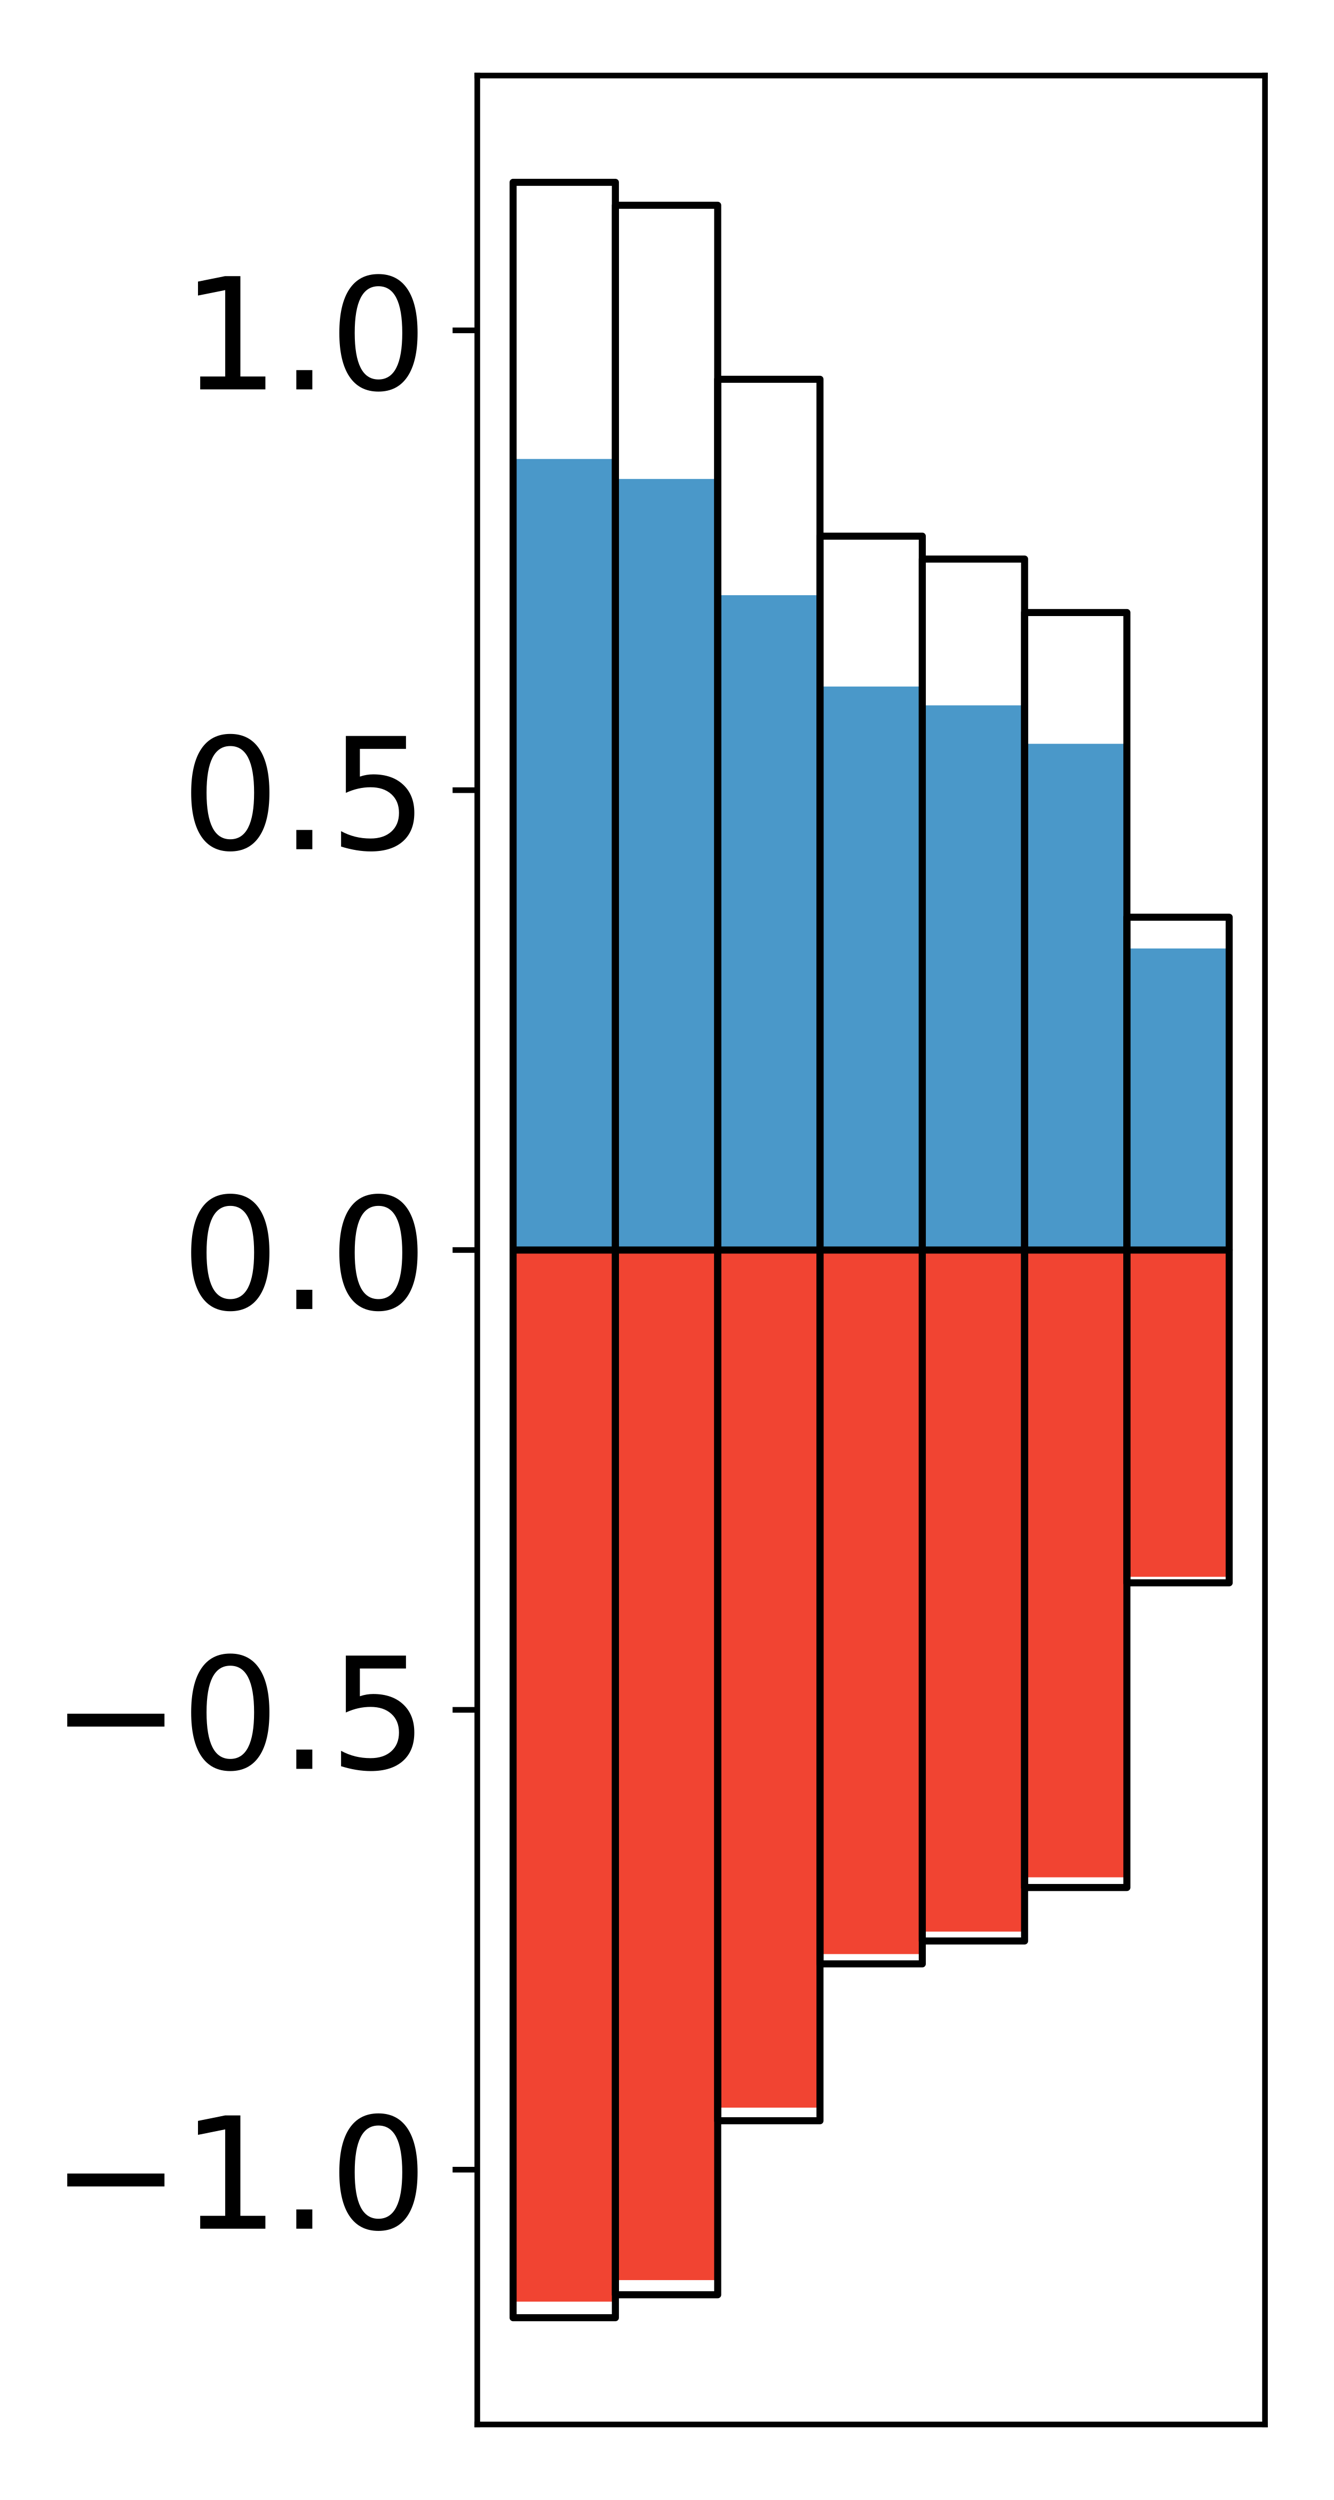 <?xml version="1.0" encoding="utf-8" standalone="no"?>
<!DOCTYPE svg PUBLIC "-//W3C//DTD SVG 1.1//EN"
  "http://www.w3.org/Graphics/SVG/1.1/DTD/svg11.dtd">
<!-- Created with matplotlib (http://matplotlib.org/) -->
<svg height="354pt" version="1.1" viewBox="0 0 189 354" width="189pt" xmlns="http://www.w3.org/2000/svg" xmlns:xlink="http://www.w3.org/1999/xlink">
 <defs>
  <style type="text/css">
*{stroke-linecap:butt;stroke-linejoin:round;}
  </style>
 </defs>
 <g id="figure_1">
  <g id="patch_1">
   <path d="M 0 354.04 
L 189.922 354.04 
L 189.922 0 
L 0 0 
z
" style="fill:#ffffff;"/>
  </g>
  <g id="axes_1">
   <g id="patch_2">
    <path d="M 67.622 343.34 
L 179.222 343.34 
L 179.222 10.7 
L 67.622 10.7 
z
" style="fill:#ffffff;"/>
   </g>
   <g id="matplotlib.axis_1"/>
   <g id="matplotlib.axis_2">
    <g id="ytick_1">
     <g id="line2d_1">
      <defs>
       <path d="M 0 0 
L -3.5 0 
" id="mc5899c0175" style="stroke:#000000;stroke-width:0.8;"/>
      </defs>
      <g>
       <use style="stroke:#000000;stroke-width:0.8;" x="67.622" xlink:href="#mc5899c0175" y="307.255"/>
      </g>
     </g>
     <g id="text_1">
      <!-- −1.0 -->
      <defs>
       <path d="M 10.594 35.5 
L 73.188 35.5 
L 73.188 27.203 
L 10.594 27.203 
z
" id="DejaVuSans-2212"/>
       <path d="M 12.406 8.297 
L 28.516 8.297 
L 28.516 63.922 
L 10.984 60.406 
L 10.984 69.391 
L 28.422 72.906 
L 38.281 72.906 
L 38.281 8.297 
L 54.391 8.297 
L 54.391 0 
L 12.406 0 
z
" id="DejaVuSans-31"/>
       <path d="M 10.688 12.406 
L 21 12.406 
L 21 0 
L 10.688 0 
z
" id="DejaVuSans-2e"/>
       <path d="M 31.781 66.406 
Q 24.172 66.406 20.328 58.906 
Q 16.5 51.422 16.5 36.375 
Q 16.5 21.391 20.328 13.891 
Q 24.172 6.391 31.781 6.391 
Q 39.453 6.391 43.281 13.891 
Q 47.125 21.391 47.125 36.375 
Q 47.125 51.422 43.281 58.906 
Q 39.453 66.406 31.781 66.406 
z
M 31.781 74.219 
Q 44.047 74.219 50.516 64.516 
Q 56.984 54.828 56.984 36.375 
Q 56.984 17.969 50.516 8.266 
Q 44.047 -1.422 31.781 -1.422 
Q 19.531 -1.422 13.062 8.266 
Q 6.594 17.969 6.594 36.375 
Q 6.594 54.828 13.062 64.516 
Q 19.531 74.219 31.781 74.219 
z
" id="DejaVuSans-30"/>
      </defs>
      <g transform="translate(7.2 315.614)scale(0.22 -0.22)">
       <use xlink:href="#DejaVuSans-2212"/>
       <use x="83.789" xlink:href="#DejaVuSans-31"/>
       <use x="147.412" xlink:href="#DejaVuSans-2e"/>
       <use x="179.199" xlink:href="#DejaVuSans-30"/>
      </g>
     </g>
    </g>
    <g id="ytick_2">
     <g id="line2d_2">
      <g>
       <use style="stroke:#000000;stroke-width:0.8;" x="67.622" xlink:href="#mc5899c0175" y="242.138"/>
      </g>
     </g>
     <g id="text_2">
      <!-- −0.5 -->
      <defs>
       <path d="M 10.797 72.906 
L 49.516 72.906 
L 49.516 64.594 
L 19.828 64.594 
L 19.828 46.734 
Q 21.969 47.469 24.109 47.828 
Q 26.266 48.188 28.422 48.188 
Q 40.625 48.188 47.75 41.5 
Q 54.891 34.812 54.891 23.391 
Q 54.891 11.625 47.562 5.094 
Q 40.234 -1.422 26.906 -1.422 
Q 22.312 -1.422 17.547 -0.641 
Q 12.797 0.141 7.719 1.703 
L 7.719 11.625 
Q 12.109 9.234 16.797 8.062 
Q 21.484 6.891 26.703 6.891 
Q 35.156 6.891 40.078 11.328 
Q 45.016 15.766 45.016 23.391 
Q 45.016 31 40.078 35.438 
Q 35.156 39.891 26.703 39.891 
Q 22.75 39.891 18.812 39.016 
Q 14.891 38.141 10.797 36.281 
z
" id="DejaVuSans-35"/>
      </defs>
      <g transform="translate(7.2 250.496)scale(0.22 -0.22)">
       <use xlink:href="#DejaVuSans-2212"/>
       <use x="83.789" xlink:href="#DejaVuSans-30"/>
       <use x="147.412" xlink:href="#DejaVuSans-2e"/>
       <use x="179.199" xlink:href="#DejaVuSans-35"/>
      </g>
     </g>
    </g>
    <g id="ytick_3">
     <g id="line2d_3">
      <g>
       <use style="stroke:#000000;stroke-width:0.8;" x="67.622" xlink:href="#mc5899c0175" y="177.02"/>
      </g>
     </g>
     <g id="text_3">
      <!-- 0.0 -->
      <g transform="translate(25.635 185.378)scale(0.22 -0.22)">
       <use xlink:href="#DejaVuSans-30"/>
       <use x="63.623" xlink:href="#DejaVuSans-2e"/>
       <use x="95.41" xlink:href="#DejaVuSans-30"/>
      </g>
     </g>
    </g>
    <g id="ytick_4">
     <g id="line2d_4">
      <g>
       <use style="stroke:#000000;stroke-width:0.8;" x="67.622" xlink:href="#mc5899c0175" y="111.902"/>
      </g>
     </g>
     <g id="text_4">
      <!-- 0.5 -->
      <g transform="translate(25.635 120.261)scale(0.22 -0.22)">
       <use xlink:href="#DejaVuSans-30"/>
       <use x="63.623" xlink:href="#DejaVuSans-2e"/>
       <use x="95.41" xlink:href="#DejaVuSans-35"/>
      </g>
     </g>
    </g>
    <g id="ytick_5">
     <g id="line2d_5">
      <g>
       <use style="stroke:#000000;stroke-width:0.8;" x="67.622" xlink:href="#mc5899c0175" y="46.785"/>
      </g>
     </g>
     <g id="text_5">
      <!-- 1.0 -->
      <g transform="translate(25.635 55.143)scale(0.22 -0.22)">
       <use xlink:href="#DejaVuSans-31"/>
       <use x="63.623" xlink:href="#DejaVuSans-2e"/>
       <use x="95.41" xlink:href="#DejaVuSans-30"/>
      </g>
     </g>
    </g>
   </g>
   <g id="patch_3">
    <path clip-path="url(#pc570cb64f6)" d="M 72.695 177.02 
L 87.188 177.02 
L 87.188 64.995 
L 72.695 64.995 
z
" style="fill:#4a98c9;"/>
   </g>
   <g id="patch_4">
    <path clip-path="url(#pc570cb64f6)" d="M 87.188 177.02 
L 101.682 177.02 
L 101.682 67.827 
L 87.188 67.827 
z
" style="fill:#4a98c9;"/>
   </g>
   <g id="patch_5">
    <path clip-path="url(#pc570cb64f6)" d="M 101.682 177.02 
L 116.175 177.02 
L 116.175 84.288 
L 101.682 84.288 
z
" style="fill:#4a98c9;"/>
   </g>
   <g id="patch_6">
    <path clip-path="url(#pc570cb64f6)" d="M 116.175 177.02 
L 130.669 177.02 
L 130.669 97.224 
L 116.175 97.224 
z
" style="fill:#4a98c9;"/>
   </g>
   <g id="patch_7">
    <path clip-path="url(#pc570cb64f6)" d="M 130.669 177.02 
L 145.162 177.02 
L 145.162 99.89 
L 130.669 99.89 
z
" style="fill:#4a98c9;"/>
   </g>
   <g id="patch_8">
    <path clip-path="url(#pc570cb64f6)" d="M 145.162 177.02 
L 159.656 177.02 
L 159.656 105.332 
L 145.162 105.332 
z
" style="fill:#4a98c9;"/>
   </g>
   <g id="patch_9">
    <path clip-path="url(#pc570cb64f6)" d="M 159.656 177.02 
L 174.149 177.02 
L 174.149 134.316 
L 159.656 134.316 
z
" style="fill:#4a98c9;"/>
   </g>
   <g id="patch_10">
    <path clip-path="url(#pc570cb64f6)" d="M 72.695 177.02 
L 87.188 177.02 
L 87.188 325.947 
L 72.695 325.947 
z
" style="fill:#f14432;"/>
   </g>
   <g id="patch_11">
    <path clip-path="url(#pc570cb64f6)" d="M 87.188 177.02 
L 101.682 177.02 
L 101.682 322.895 
L 87.188 322.895 
z
" style="fill:#f14432;"/>
   </g>
   <g id="patch_12">
    <path clip-path="url(#pc570cb64f6)" d="M 101.682 177.02 
L 116.175 177.02 
L 116.175 298.471 
L 101.682 298.471 
z
" style="fill:#f14432;"/>
   </g>
   <g id="patch_13">
    <path clip-path="url(#pc570cb64f6)" d="M 116.175 177.02 
L 130.669 177.02 
L 130.669 276.725 
L 116.175 276.725 
z
" style="fill:#f14432;"/>
   </g>
   <g id="patch_14">
    <path clip-path="url(#pc570cb64f6)" d="M 130.669 177.02 
L 145.162 177.02 
L 145.162 273.545 
L 130.669 273.545 
z
" style="fill:#f14432;"/>
   </g>
   <g id="patch_15">
    <path clip-path="url(#pc570cb64f6)" d="M 145.162 177.02 
L 159.656 177.02 
L 159.656 265.854 
L 145.162 265.854 
z
" style="fill:#f14432;"/>
   </g>
   <g id="patch_16">
    <path clip-path="url(#pc570cb64f6)" d="M 159.656 177.02 
L 174.149 177.02 
L 174.149 223.297 
L 159.656 223.297 
z
" style="fill:#f14432;"/>
   </g>
   <g id="patch_17">
    <path d="M 67.622 343.34 
L 67.622 10.7 
" style="fill:none;stroke:#000000;stroke-linecap:square;stroke-linejoin:miter;stroke-width:0.8;"/>
   </g>
   <g id="patch_18">
    <path d="M 179.222 343.34 
L 179.222 10.7 
" style="fill:none;stroke:#000000;stroke-linecap:square;stroke-linejoin:miter;stroke-width:0.8;"/>
   </g>
   <g id="patch_19">
    <path d="M 67.622 343.34 
L 179.222 343.34 
" style="fill:none;stroke:#000000;stroke-linecap:square;stroke-linejoin:miter;stroke-width:0.8;"/>
   </g>
   <g id="patch_20">
    <path d="M 67.622 10.7 
L 179.222 10.7 
" style="fill:none;stroke:#000000;stroke-linecap:square;stroke-linejoin:miter;stroke-width:0.8;"/>
   </g>
   <g id="patch_21">
    <path clip-path="url(#pc570cb64f6)" d="M 72.695 177.02 
L 87.188 177.02 
L 87.188 25.82 
L 72.695 25.82 
z
" style="fill:none;stroke:#000000;stroke-linejoin:miter;"/>
   </g>
   <g id="patch_22">
    <path clip-path="url(#pc570cb64f6)" d="M 87.188 177.02 
L 101.682 177.02 
L 101.682 29.069 
L 87.188 29.069 
z
" style="fill:none;stroke:#000000;stroke-linejoin:miter;"/>
   </g>
   <g id="patch_23">
    <path clip-path="url(#pc570cb64f6)" d="M 101.682 177.02 
L 116.175 177.02 
L 116.175 53.711 
L 101.682 53.711 
z
" style="fill:none;stroke:#000000;stroke-linejoin:miter;"/>
   </g>
   <g id="patch_24">
    <path clip-path="url(#pc570cb64f6)" d="M 116.175 177.02 
L 130.669 177.02 
L 130.669 75.927 
L 116.175 75.927 
z
" style="fill:none;stroke:#000000;stroke-linejoin:miter;"/>
   </g>
   <g id="patch_25">
    <path clip-path="url(#pc570cb64f6)" d="M 130.669 177.02 
L 145.162 177.02 
L 145.162 79.17 
L 130.669 79.17 
z
" style="fill:none;stroke:#000000;stroke-linejoin:miter;"/>
   </g>
   <g id="patch_26">
    <path clip-path="url(#pc570cb64f6)" d="M 145.162 177.02 
L 159.656 177.02 
L 159.656 86.742 
L 145.162 86.742 
z
" style="fill:none;stroke:#000000;stroke-linejoin:miter;"/>
   </g>
   <g id="patch_27">
    <path clip-path="url(#pc570cb64f6)" d="M 159.656 177.02 
L 174.149 177.02 
L 174.149 129.891 
L 159.656 129.891 
z
" style="fill:none;stroke:#000000;stroke-linejoin:miter;"/>
   </g>
   <g id="patch_28">
    <path clip-path="url(#pc570cb64f6)" d="M 72.695 177.02 
L 87.188 177.02 
L 87.188 328.22 
L 72.695 328.22 
z
" style="fill:none;stroke:#000000;stroke-linejoin:miter;"/>
   </g>
   <g id="patch_29">
    <path clip-path="url(#pc570cb64f6)" d="M 87.188 177.02 
L 101.682 177.02 
L 101.682 324.971 
L 87.188 324.971 
z
" style="fill:none;stroke:#000000;stroke-linejoin:miter;"/>
   </g>
   <g id="patch_30">
    <path clip-path="url(#pc570cb64f6)" d="M 101.682 177.02 
L 116.175 177.02 
L 116.175 300.329 
L 101.682 300.329 
z
" style="fill:none;stroke:#000000;stroke-linejoin:miter;"/>
   </g>
   <g id="patch_31">
    <path clip-path="url(#pc570cb64f6)" d="M 116.175 177.02 
L 130.669 177.02 
L 130.669 278.113 
L 116.175 278.113 
z
" style="fill:none;stroke:#000000;stroke-linejoin:miter;"/>
   </g>
   <g id="patch_32">
    <path clip-path="url(#pc570cb64f6)" d="M 130.669 177.02 
L 145.162 177.02 
L 145.162 274.87 
L 130.669 274.87 
z
" style="fill:none;stroke:#000000;stroke-linejoin:miter;"/>
   </g>
   <g id="patch_33">
    <path clip-path="url(#pc570cb64f6)" d="M 145.162 177.02 
L 159.656 177.02 
L 159.656 267.298 
L 145.162 267.298 
z
" style="fill:none;stroke:#000000;stroke-linejoin:miter;"/>
   </g>
   <g id="patch_34">
    <path clip-path="url(#pc570cb64f6)" d="M 159.656 177.02 
L 174.149 177.02 
L 174.149 224.149 
L 159.656 224.149 
z
" style="fill:none;stroke:#000000;stroke-linejoin:miter;"/>
   </g>
  </g>
 </g>
 <defs>
  <clipPath id="pc570cb64f6">
   <rect height="332.64" width="111.6" x="67.622" y="10.7"/>
  </clipPath>
 </defs>
</svg>
